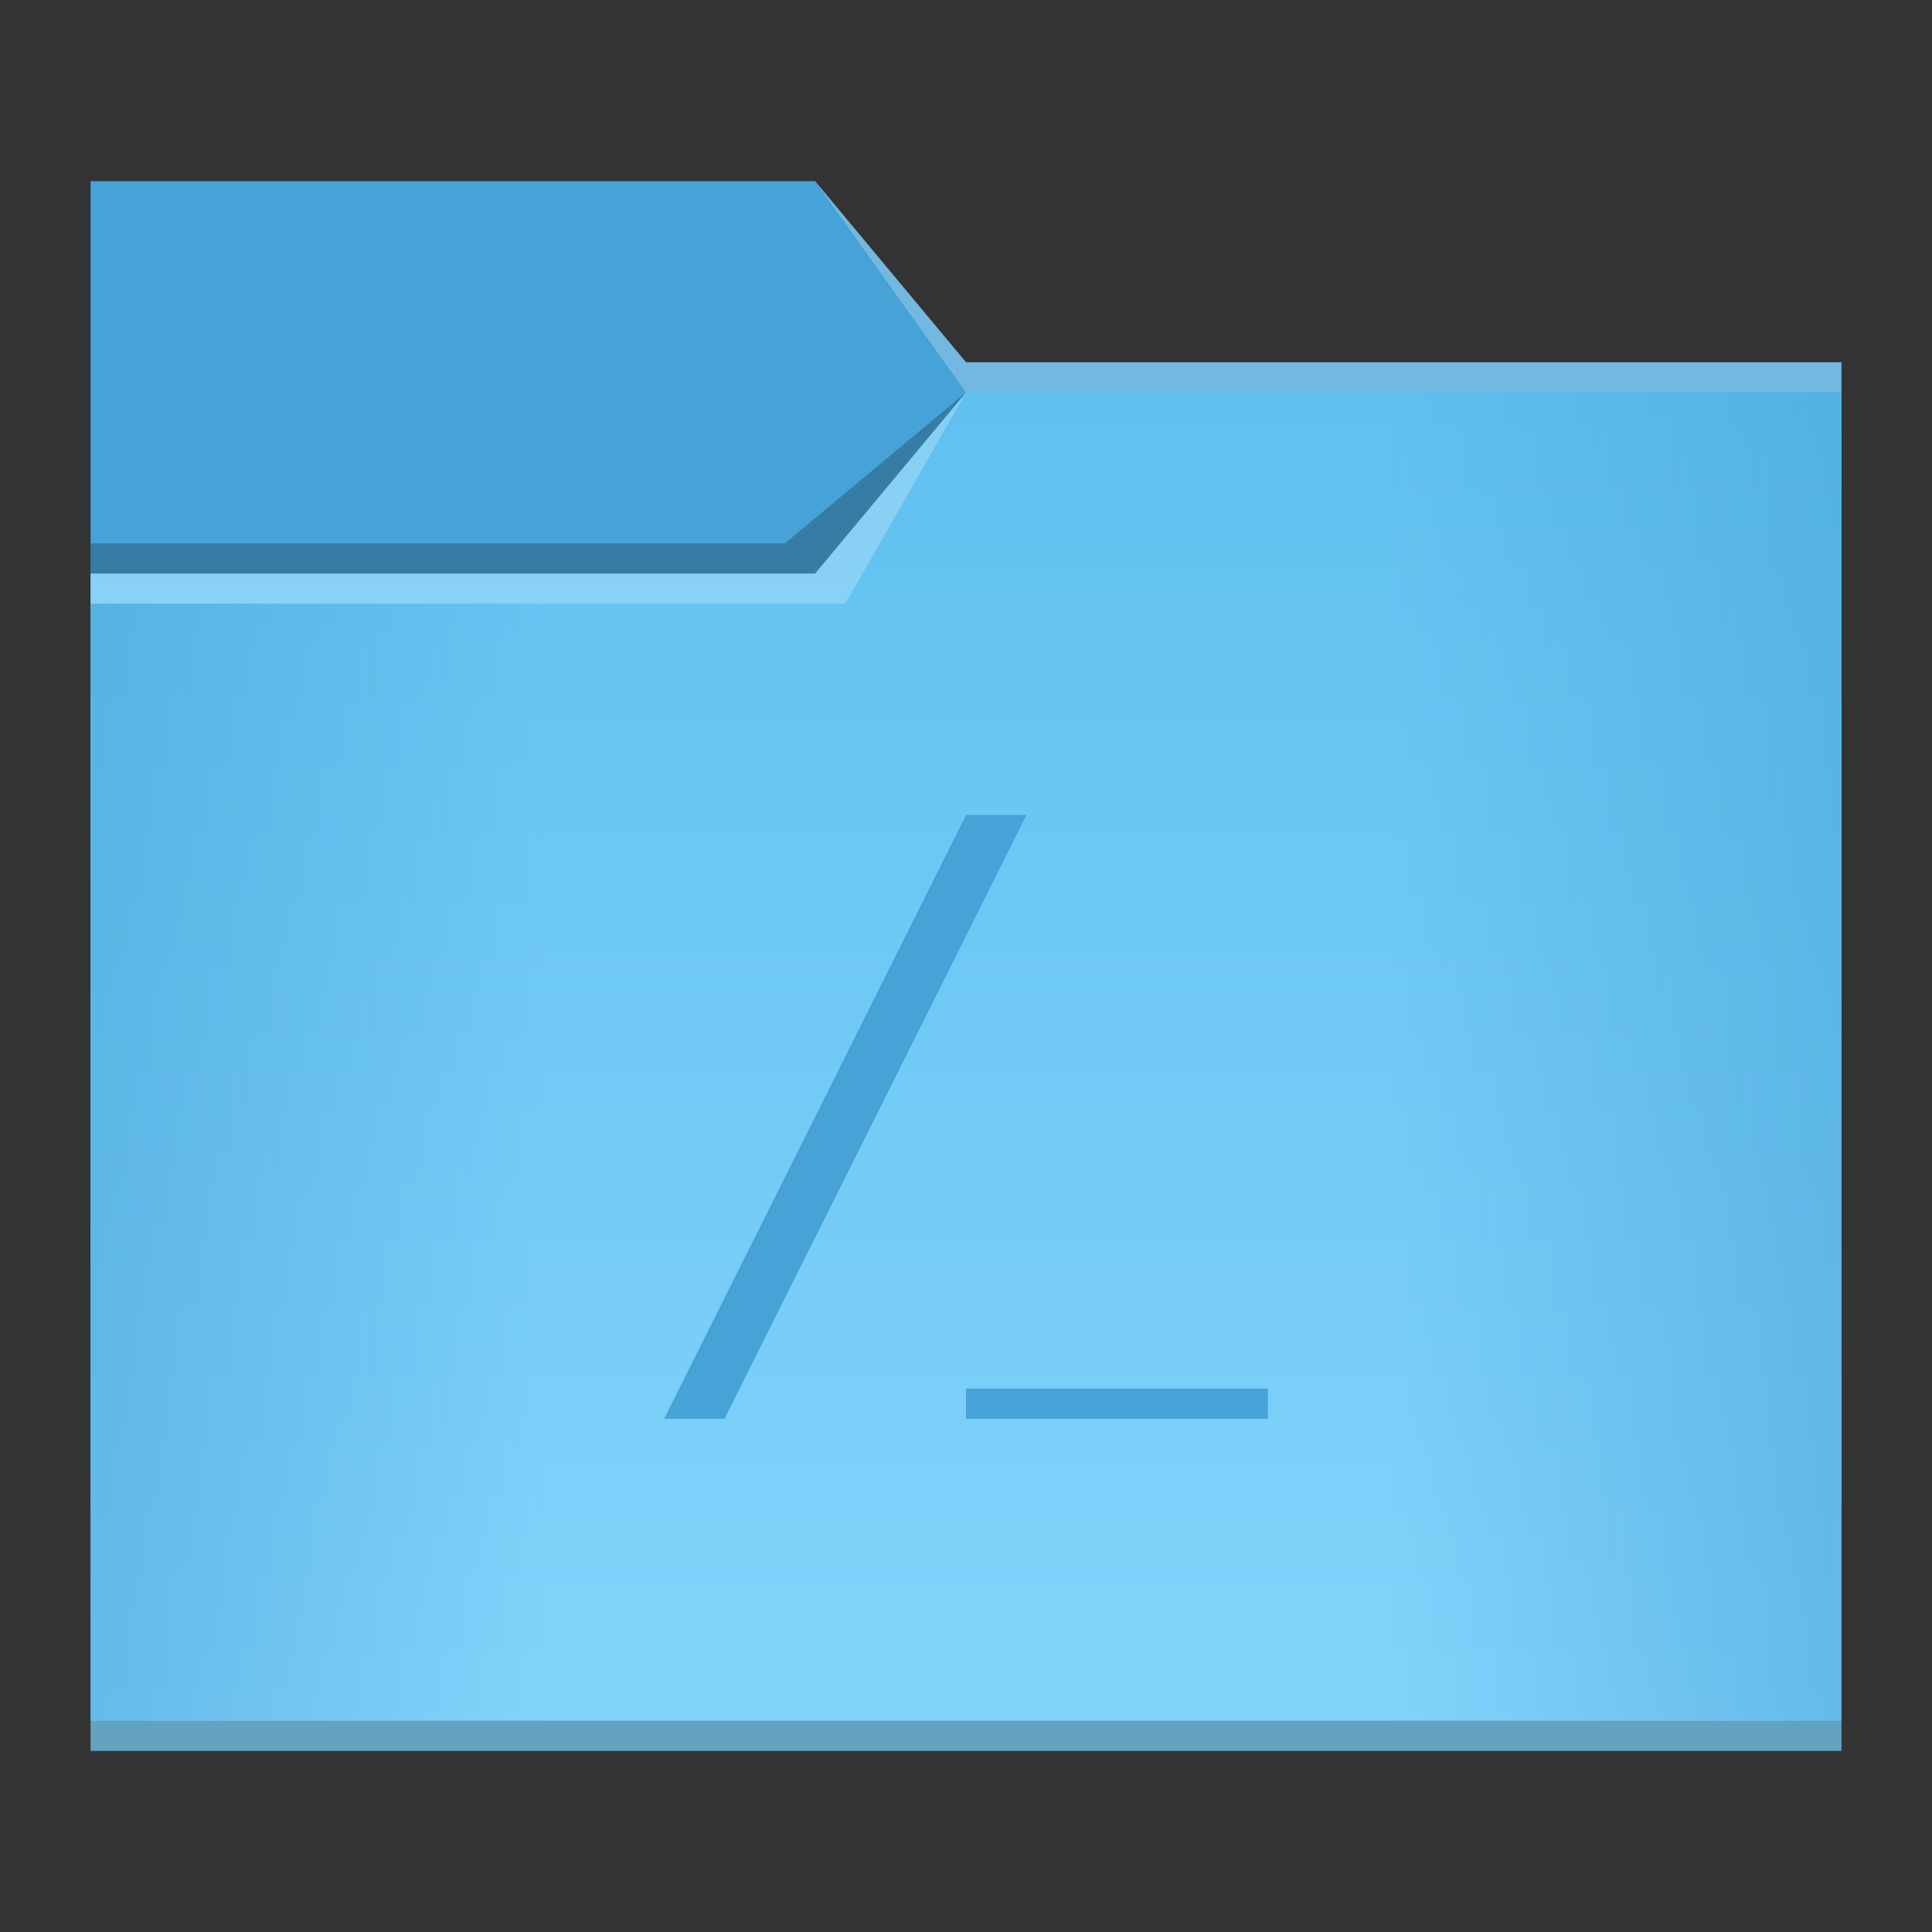 <?xml version="1.0" encoding="UTF-8" standalone="no"?>
<!-- Created with Inkscape (http://www.inkscape.org/) -->

<svg
   width="64"
   version="1.1"
   height="64"
   viewBox="0 0 64 64"
   id="svg2"
   inkscape:version="1.1 (c4e8f9ed74, 2021-05-24)"
   sodipodi:docname="folder.svg"
   xmlns:inkscape="http://www.inkscape.org/namespaces/inkscape"
   xmlns:sodipodi="http://sodipodi.sourceforge.net/DTD/sodipodi-0.dtd"
   xmlns:xlink="http://www.w3.org/1999/xlink"
   xmlns="http://www.w3.org/2000/svg"
   xmlns:svg="http://www.w3.org/2000/svg"
   xmlns:rdf="http://www.w3.org/1999/02/22-rdf-syntax-ns#"
   xmlns:cc="http://creativecommons.org/ns#"
   xmlns:dc="http://purl.org/dc/elements/1.1/">
  <rect x="0" y="0" width="64" height="64" fill="#333333" stroke="none"/>
  <sodipodi:namedview
     pagecolor="#ffffff"
     bordercolor="#666666"
     borderopacity="1"
     objecttolerance="10"
     gridtolerance="10"
     guidetolerance="10"
     inkscape:pageopacity="0"
     inkscape:pageshadow="2"
     inkscape:window-width="1920"
     inkscape:window-height="1018"
     id="namedview17"
     showgrid="true"
     inkscape:zoom="3.2109375"
     inkscape:cx="124.26277"
     inkscape:cy="98.725061"
     inkscape:window-x="0"
     inkscape:window-y="32"
     inkscape:window-maximized="1"
     inkscape:current-layer="layer1"
     inkscape:pagecheckerboard="0">
    <inkscape:grid
       type="xygrid"
       id="grid830" />
  </sodipodi:namedview>
  <defs
     id="defs5455">
    <linearGradient
       inkscape:collect="always"
       id="linearGradient1288">
      <stop
         style="stop-color:#46a2d7;stop-opacity:0.5"
         offset="0"
         id="stop1284" />
      <stop
         style="stop-color:#46a2d7;stop-opacity:0"
         offset="0.259"
         id="stop1676" />
      <stop
         style="stop-color:#46a2d7;stop-opacity:0;"
         offset="0.742"
         id="stop2382" />
      <stop
         style="stop-color:#46a2d7;stop-opacity:0.5"
         offset="1"
         id="stop1286" />
    </linearGradient>
    <linearGradient
       id="linearGradient4172-7">
      <stop
         style="stop-color:#4183d7"
         id="stop4174-9" />
      <stop
         offset="1"
         style="stop-color:#5b94df"
         id="stop4176-4" />
    </linearGradient>
    <linearGradient
       inkscape:collect="always"
       id="linearGradient4172-5">
      <stop
         style="stop-color:#83d4fb"
         id="stop4174-6" />
      <stop
         offset="1"
         style="stop-color:#60c0f0"
         id="stop4176-6" />
    </linearGradient>
    <linearGradient
       inkscape:collect="always"
       xlink:href="#linearGradient4172-5"
       id="linearGradient840"
       gradientUnits="userSpaceOnUse"
       x1="429.571"
       y1="541.798"
       x2="429.571"
       y2="496.798"
       gradientTransform="translate(-5e-6,-5e-5)" />
    <linearGradient
       inkscape:collect="always"
       xlink:href="#linearGradient1288"
       id="linearGradient1290"
       x1="387.571"
       y1="518.798"
       x2="445.571"
       y2="518.798"
       gradientUnits="userSpaceOnUse" />
  </defs>
  <g
     inkscape:label="Capa 1"
     inkscape:groupmode="layer"
     id="layer1"
     transform="translate(-384.571,-483.798)">
    <path
       d="m 387.571,503.798 v 1 h 20 l 3,-5 -4,4 z"
       id="path4224"
       style="fill:#ffffff;fill-opacity:0.235;fill-rule:evenodd"
       inkscape:connector-curvature="0" />
    <path
       sodipodi:nodetypes="ccccccc"
       inkscape:connector-curvature="0"
       id="rect4160"
       d="m 387.571,489.798 h 24 l 5,6 h 29 v 38 h -58 z"
       style="fill:#46a2d7;fill-opacity:1;fill-rule:evenodd;stroke:none;stroke-width:1px;stroke-linecap:butt;stroke-linejoin:miter;stroke-opacity:1" />
    <path
       sodipodi:nodetypes="cccccccc"
       inkscape:connector-curvature="0"
       style="fill:#ffffff;fill-opacity:0.235;fill-rule:evenodd"
       id="path4166"
       d="m 411.571,489.798 5,7 h 2 27 v -1 h -27 -2 z" />
    <path
       sodipodi:nodetypes="ccccccc"
       inkscape:connector-curvature="0"
       id="rect3347"
       d="m 387.571,502.798 h 24 l 5,-6 h 29 v 45 h -58 z"
       style="fill:url(#linearGradient840);fill-opacity:1;fill-rule:evenodd;stroke:none;stroke-width:1px;stroke-linecap:butt;stroke-linejoin:miter;stroke-opacity:1" />
    <path
       d="m 416.571,496.798 -4,7 h -4 -21 v -1 h 21 3 z"
       id="path4168"
       style="fill:#ffffff;fill-opacity:0.235;fill-rule:evenodd"
       inkscape:connector-curvature="0"
       sodipodi:nodetypes="cccccccc" />
    <path
       sodipodi:nodetypes="cccccc"
       d="m 387.571,501.798 v 1 h 24 l 5,-6 -6,5 z"
       id="path4228"
       style="fill:#000000;fill-opacity:0.235;fill-rule:evenodd"
       inkscape:connector-curvature="0" />
    <path
       d="m 387.571,540.798 v 1 h 1 56 1 v -1 h -1 -56 z"
       id="path4151-2"
       style="fill-opacity:0.235"
       inkscape:connector-curvature="0" />
    <path
       id="rect867"
       style="fill:url(#linearGradient1290);stroke-width:20;fill-opacity:1"
       d="m 387.571,503.798 h 25 l 4,-7 h 29 l 10e-6,44 h -58 z"
       sodipodi:nodetypes="ccccccc" />
    <path
       style="fill:#46a2d7"
       id="path3023"
       d="M34 27h-2L22 47h2zm-2 19h10v1H32z"
       transform="matrix(1 0 0 1 384.571 483.798)"/>
  </g>
</svg>

